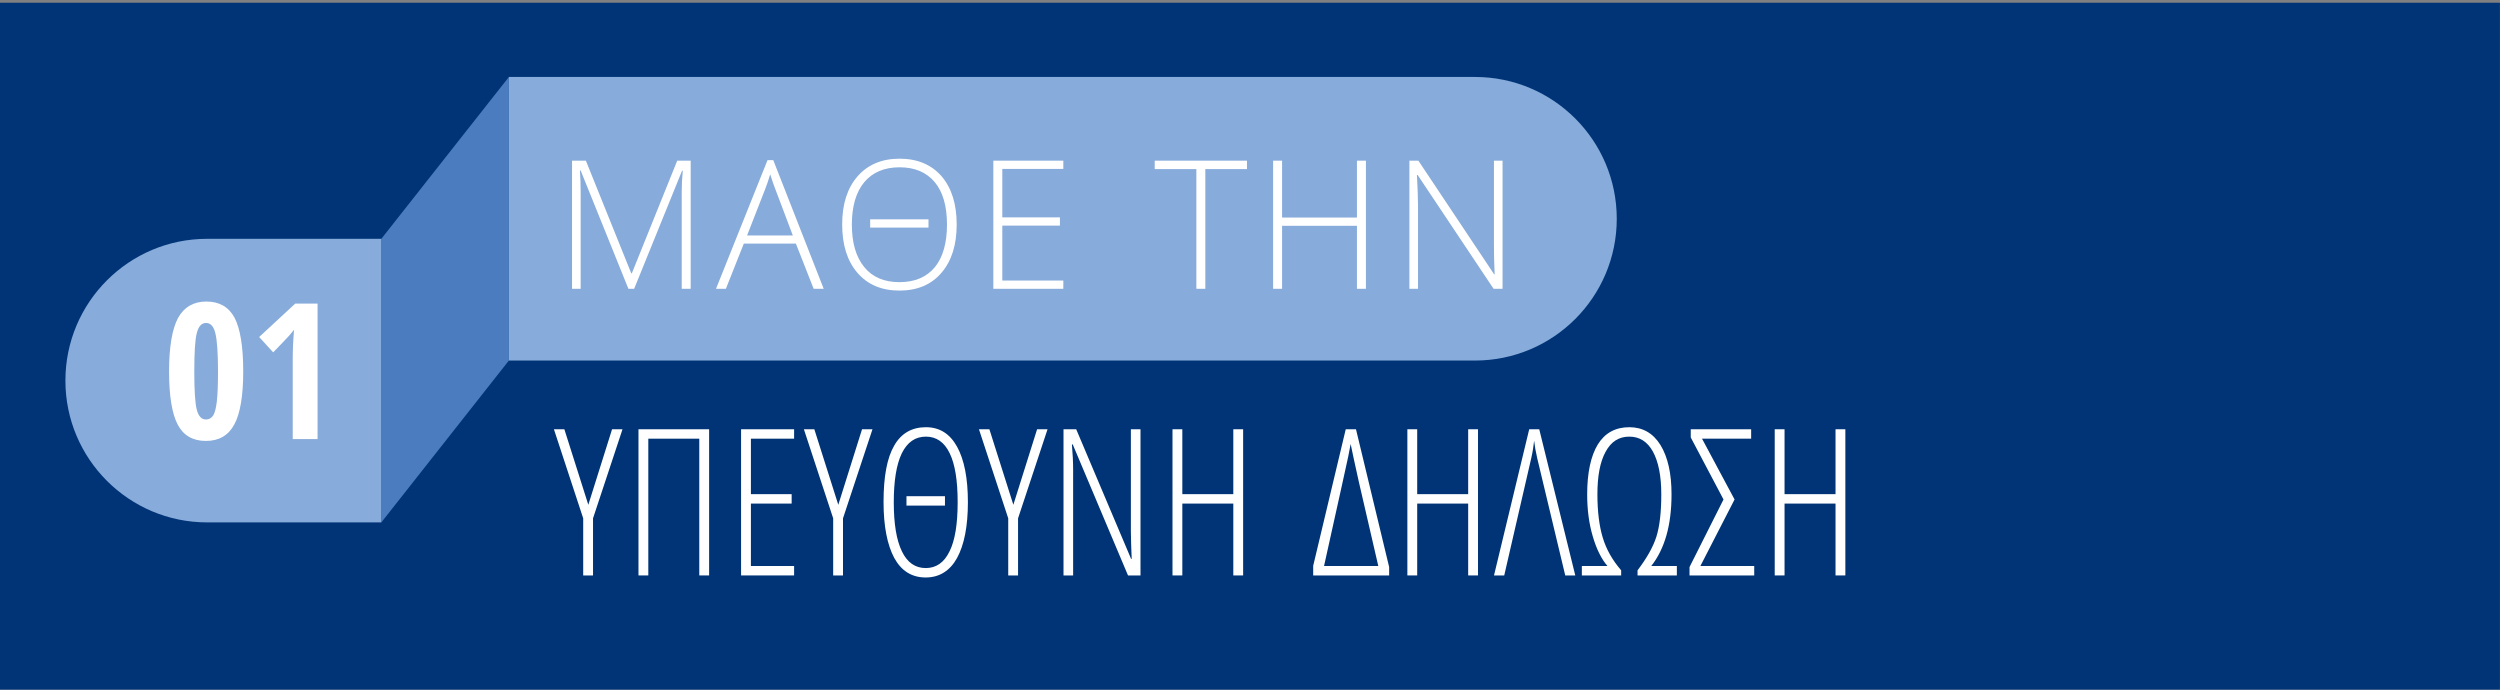 <?xml version="1.0" encoding="UTF-8" standalone="no"?>
<!DOCTYPE svg PUBLIC "-//W3C//DTD SVG 1.1//EN" "http://www.w3.org/Graphics/SVG/1.1/DTD/svg11.dtd">
<svg width="100%" height="100%" viewBox="0 0 580 160" version="1.1" xmlns="http://www.w3.org/2000/svg" xmlns:xlink="http://www.w3.org/1999/xlink" xml:space="preserve" xmlns:serif="http://www.serif.com/" style="fill-rule:evenodd;clip-rule:evenodd;stroke-linejoin:round;stroke-miterlimit:2;">
    <rect x="0" y="0" width="580" height="160" fill="#808080" stroke="none"/>
    <g transform="matrix(1,0,0,1,771.502,-290.207)">
        <g>
            <g transform="matrix(1.127,0,0,0.932,-828.677,-1965.33)">
                <rect x="50.73" y="2420.79" width="514.624" height="171.722" style="fill:rgb(0,52,118);"/>
            </g>
            <g transform="matrix(1.12,0,0,1.12,-5691.29,-276.427)">
                <g transform="matrix(2,0,0,2,3605.71,-536.443)">
                    <path d="M432.974,545.917L446.185,529.154L446.185,558.526L432.974,575.289L432.974,545.917Z" style="fill:rgb(74,124,191);fill-rule:nonzero;"/>
                </g>
                <g transform="matrix(2,0,0,2,3605.71,-536.443)">
                    <path d="M432.974,575.289L414.939,575.289C406.828,575.289 400.253,568.714 400.253,560.604L400.253,560.603C400.253,552.492 406.828,545.917 414.939,545.917L432.974,545.917L432.974,575.289Z" style="fill:rgb(135,171,218);fill-rule:nonzero;"/>
                </g>
                <g transform="matrix(2,0,0,2,3605.71,-536.443)">
                    <path d="M546.243,558.526L446.185,558.526L446.185,529.154L546.243,529.154C554.354,529.154 560.929,535.729 560.929,543.841C560.929,551.951 554.354,558.526 546.243,558.526Z" style="fill:rgb(135,171,218);fill-rule:nonzero;"/>
                </g>
            </g>
            <g transform="matrix(1.497,0,0,3.297,-3246.86,-5324.81)">
                <g transform="matrix(27.817,0,0,12.628,1739.39,1723.39)">
                    <path d="M0.415,0L0.149,-0.659L0.145,-0.659C0.148,-0.619 0.149,-0.577 0.149,-0.535L0.149,0L0.101,0L0.101,-0.714L0.178,-0.714L0.431,-0.086L0.434,-0.086L0.687,-0.714L0.762,-0.714L0.762,0L0.712,0L0.712,-0.541C0.712,-0.579 0.714,-0.618 0.718,-0.658L0.714,-0.658L0.447,0L0.415,0Z" style="fill:white;fill-rule:nonzero;"/>
                </g>
                <g transform="matrix(27.817,0,0,12.628,1764.51,1723.39)">
                    <path d="M0.445,-0.252L0.155,-0.252L0.055,0L0,0L0.287,-0.717L0.319,-0.717L0.6,0L0.544,0L0.445,-0.252ZM0.173,-0.297L0.428,-0.297L0.331,-0.554C0.323,-0.574 0.313,-0.602 0.302,-0.638C0.293,-0.607 0.283,-0.579 0.273,-0.553L0.173,-0.297Z" style="fill:white;fill-rule:nonzero;"/>
                </g>
                <g transform="matrix(27.817,0,0,12.628,1782.31,1723.39)">
                    <path d="M0.219,-0.387L0.544,-0.387L0.544,-0.341L0.219,-0.341L0.219,-0.387ZM0.701,-0.358C0.701,-0.245 0.673,-0.155 0.616,-0.089C0.56,-0.023 0.481,0.01 0.382,0.01C0.283,0.01 0.205,-0.023 0.148,-0.089C0.091,-0.155 0.063,-0.245 0.063,-0.359C0.063,-0.472 0.092,-0.562 0.149,-0.627C0.206,-0.692 0.284,-0.725 0.383,-0.725C0.482,-0.725 0.56,-0.692 0.617,-0.627C0.673,-0.561 0.701,-0.472 0.701,-0.358ZM0.117,-0.358C0.117,-0.256 0.14,-0.177 0.186,-0.121C0.231,-0.065 0.297,-0.037 0.382,-0.037C0.468,-0.037 0.533,-0.065 0.579,-0.12C0.624,-0.175 0.647,-0.255 0.647,-0.358C0.647,-0.461 0.624,-0.54 0.579,-0.594C0.533,-0.649 0.468,-0.677 0.383,-0.677C0.298,-0.677 0.232,-0.649 0.186,-0.594C0.14,-0.538 0.117,-0.46 0.117,-0.358Z" style="fill:white;fill-rule:nonzero;"/>
                </g>
                <g transform="matrix(27.817,0,0,12.628,1804.68,1723.39)">
                    <path d="M0.491,0L0.101,0L0.101,-0.714L0.491,-0.714L0.491,-0.668L0.151,-0.668L0.151,-0.398L0.472,-0.398L0.472,-0.352L0.151,-0.352L0.151,-0.046L0.491,-0.046L0.491,0Z" style="fill:white;fill-rule:nonzero;"/>
                </g>
                <g transform="matrix(27.817,0,0,12.628,1832.36,1723.39)">
                    <path d="M0.287,0L0.237,0L0.237,-0.667L0.005,-0.667L0.005,-0.714L0.519,-0.714L0.519,-0.667L0.287,-0.667L0.287,0Z" style="fill:white;fill-rule:nonzero;"/>
                </g>
                <g transform="matrix(27.817,0,0,12.628,1848.04,1723.39)">
                    <path d="M0.618,0L0.568,0L0.568,-0.351L0.151,-0.351L0.151,0L0.101,0L0.101,-0.714L0.151,-0.714L0.151,-0.397L0.568,-0.397L0.568,-0.714L0.618,-0.714L0.618,0Z" style="fill:white;fill-rule:nonzero;"/>
                </g>
                <g transform="matrix(27.817,0,0,12.628,1869.16,1723.39)">
                    <path d="M0.62,0L0.57,0L0.147,-0.634L0.143,-0.634C0.147,-0.558 0.149,-0.501 0.149,-0.463L0.149,0L0.101,0L0.101,-0.714L0.151,-0.714L0.573,-0.081L0.576,-0.081C0.573,-0.14 0.572,-0.195 0.572,-0.248L0.572,-0.714L0.62,-0.714L0.62,0Z" style="fill:white;fill-rule:nonzero;"/>
                </g>
                <g transform="matrix(31.732,0,0,14.406,1739.39,1743.56)">
                    <path d="M0.168,-0.345L0.284,-0.714L0.335,-0.714L0.191,-0.279L0.191,0L0.143,0L0.143,-0.279L0,-0.714L0.051,-0.714L0.168,-0.345Z" style="fill:white;fill-rule:nonzero;"/>
                </g>
                <g transform="matrix(31.732,0,0,14.406,1750.02,1743.56)">
                    <path d="M0.423,0L0.375,0L0.375,-0.668L0.126,-0.668L0.126,0L0.078,0L0.078,-0.714L0.423,-0.714L0.423,0Z" style="fill:white;fill-rule:nonzero;"/>
                </g>
                <g transform="matrix(31.732,0,0,14.406,1765.92,1743.56)">
                    <path d="M0.337,0L0.078,0L0.078,-0.714L0.337,-0.714L0.337,-0.668L0.126,-0.668L0.126,-0.397L0.325,-0.397L0.325,-0.351L0.126,-0.351L0.126,-0.046L0.337,-0.046L0.337,0Z" style="fill:white;fill-rule:nonzero;"/>
                </g>
                <g transform="matrix(31.732,0,0,14.406,1778.13,1743.56)">
                    <path d="M0.168,-0.345L0.284,-0.714L0.335,-0.714L0.191,-0.279L0.191,0L0.143,0L0.143,-0.279L0,-0.714L0.051,-0.714L0.168,-0.345Z" style="fill:white;fill-rule:nonzero;"/>
                </g>
                <g transform="matrix(31.732,0,0,14.406,1788.76,1743.56)">
                    <path d="M0.466,-0.358C0.466,-0.24 0.448,-0.149 0.413,-0.085C0.378,-0.022 0.326,0.01 0.26,0.01C0.192,0.01 0.141,-0.022 0.106,-0.086C0.072,-0.15 0.054,-0.241 0.054,-0.359C0.054,-0.482 0.071,-0.574 0.106,-0.634C0.14,-0.694 0.192,-0.724 0.261,-0.724C0.328,-0.724 0.378,-0.692 0.413,-0.629C0.448,-0.566 0.466,-0.475 0.466,-0.358ZM0.104,-0.358C0.104,-0.252 0.117,-0.172 0.144,-0.117C0.17,-0.063 0.209,-0.036 0.26,-0.036C0.311,-0.036 0.35,-0.063 0.376,-0.117C0.403,-0.17 0.416,-0.251 0.416,-0.358C0.416,-0.464 0.403,-0.544 0.377,-0.597C0.351,-0.651 0.312,-0.678 0.261,-0.678C0.209,-0.678 0.17,-0.651 0.143,-0.596C0.117,-0.542 0.104,-0.462 0.104,-0.358ZM0.166,-0.387L0.354,-0.387L0.354,-0.341L0.166,-0.341L0.166,-0.387Z" style="fill:white;fill-rule:nonzero;"/>
                </g>
                <g transform="matrix(31.732,0,0,14.406,1805.26,1743.56)">
                    <path d="M0.168,-0.345L0.284,-0.714L0.335,-0.714L0.191,-0.279L0.191,0L0.143,0L0.143,-0.279L0,-0.714L0.051,-0.714L0.168,-0.345Z" style="fill:white;fill-rule:nonzero;"/>
                </g>
                <g transform="matrix(31.732,0,0,14.406,1815.89,1743.56)">
                    <path d="M0.454,0L0.393,0L0.123,-0.64L0.119,-0.64C0.123,-0.596 0.125,-0.553 0.125,-0.512L0.125,0L0.078,0L0.078,-0.714L0.14,-0.714L0.408,-0.081L0.411,-0.081C0.409,-0.134 0.407,-0.179 0.407,-0.215L0.407,-0.714L0.454,-0.714L0.454,0Z" style="fill:white;fill-rule:nonzero;"/>
                </g>
                <g transform="matrix(31.732,0,0,14.406,1832.78,1743.56)">
                    <path d="M0.423,0L0.375,0L0.375,-0.351L0.126,-0.351L0.126,0L0.078,0L0.078,-0.714L0.126,-0.714L0.126,-0.397L0.375,-0.397L0.375,-0.714L0.423,-0.714L0.423,0Z" style="fill:white;fill-rule:nonzero;"/>
                </g>
                <g transform="matrix(31.732,0,0,14.406,1856.71,1743.56)">
                    <path d="M0.011,-0.047L0.17,-0.714L0.22,-0.714L0.382,-0.041L0.382,0L0.011,0L0.011,-0.047ZM0.194,-0.642C0.19,-0.62 0.186,-0.599 0.182,-0.58C0.178,-0.561 0.139,-0.383 0.064,-0.046L0.329,-0.046L0.234,-0.457C0.214,-0.546 0.201,-0.608 0.194,-0.642Z" style="fill:white;fill-rule:nonzero;"/>
                </g>
                <g transform="matrix(31.732,0,0,14.406,1869.18,1743.56)">
                    <path d="M0.423,0L0.375,0L0.375,-0.351L0.126,-0.351L0.126,0L0.078,0L0.078,-0.714L0.126,-0.714L0.126,-0.397L0.375,-0.397L0.375,-0.714L0.423,-0.714L0.423,0Z" style="fill:white;fill-rule:nonzero;"/>
                </g>
                <g transform="matrix(31.732,0,0,14.406,1885.08,1743.56)">
                    <path d="M0.196,-0.658C0.193,-0.631 0.189,-0.603 0.182,-0.573L0.05,0L0,0L0.172,-0.714L0.221,-0.714L0.397,0L0.348,0L0.211,-0.573C0.204,-0.603 0.199,-0.632 0.196,-0.658Z" style="fill:white;fill-rule:nonzero;"/>
                </g>
                <g transform="matrix(31.732,0,0,14.406,1897.68,1743.56)">
                    <path d="M0.264,-0.678C0.213,-0.678 0.175,-0.654 0.148,-0.604C0.121,-0.555 0.108,-0.486 0.108,-0.396C0.108,-0.312 0.117,-0.241 0.134,-0.185C0.151,-0.128 0.181,-0.075 0.224,-0.025L0.224,0L0.032,0L0.032,-0.046L0.157,-0.046C0.127,-0.081 0.103,-0.13 0.085,-0.192C0.067,-0.253 0.058,-0.321 0.058,-0.396C0.058,-0.502 0.076,-0.584 0.11,-0.64C0.145,-0.696 0.196,-0.724 0.264,-0.724C0.329,-0.724 0.38,-0.695 0.416,-0.637C0.452,-0.578 0.47,-0.498 0.47,-0.396C0.47,-0.246 0.437,-0.13 0.371,-0.046L0.496,-0.046L0.496,0L0.304,0L0.304,-0.025C0.349,-0.084 0.38,-0.139 0.396,-0.189C0.412,-0.24 0.42,-0.308 0.42,-0.396C0.42,-0.486 0.406,-0.556 0.379,-0.605C0.352,-0.654 0.313,-0.678 0.264,-0.678Z" style="fill:white;fill-rule:nonzero;"/>
                </g>
                <g transform="matrix(31.732,0,0,14.406,1914.43,1743.56)">
                    <path d="M0.03,0L0.03,-0.041L0.196,-0.371L0.036,-0.674L0.036,-0.714L0.331,-0.714L0.331,-0.668L0.091,-0.668L0.25,-0.371L0.083,-0.046L0.346,-0.046L0.346,0L0.03,0Z" style="fill:white;fill-rule:nonzero;"/>
                </g>
                <g transform="matrix(31.732,0,0,14.406,1926.11,1743.56)">
                    <path d="M0.423,0L0.375,0L0.375,-0.351L0.126,-0.351L0.126,0L0.078,0L0.078,-0.714L0.126,-0.714L0.126,-0.397L0.375,-0.397L0.375,-0.714L0.423,-0.714L0.423,0Z" style="fill:white;fill-rule:nonzero;"/>
                </g>
            </g>
            <g transform="matrix(1,0,0,1,-3300.12,-267.793)">
                <g transform="matrix(44,0,0,44,2566.26,659.856)">
                    <path d="M0.427,-0.357C0.427,-0.228 0.411,-0.134 0.38,-0.077C0.349,-0.019 0.299,0.01 0.23,0.01C0.161,0.01 0.111,-0.019 0.081,-0.077C0.051,-0.135 0.036,-0.228 0.036,-0.357C0.036,-0.486 0.052,-0.579 0.083,-0.638C0.115,-0.696 0.165,-0.725 0.232,-0.725C0.301,-0.725 0.35,-0.697 0.381,-0.64C0.411,-0.583 0.427,-0.488 0.427,-0.357ZM0.169,-0.357C0.169,-0.257 0.173,-0.19 0.182,-0.155C0.191,-0.12 0.207,-0.103 0.231,-0.103C0.247,-0.103 0.26,-0.111 0.269,-0.125C0.278,-0.14 0.284,-0.165 0.288,-0.2C0.292,-0.235 0.294,-0.287 0.294,-0.357C0.294,-0.455 0.289,-0.522 0.28,-0.558C0.271,-0.594 0.255,-0.612 0.231,-0.612C0.207,-0.612 0.191,-0.594 0.182,-0.558C0.173,-0.523 0.169,-0.456 0.169,-0.357Z" style="fill:white;fill-rule:nonzero;"/>
                </g>
                <g transform="matrix(44,0,0,44,2586.63,659.856)">
                    <path d="M0.356,0L0.225,0L0.225,-0.419C0.225,-0.465 0.227,-0.517 0.232,-0.576C0.23,-0.573 0.221,-0.563 0.207,-0.546C0.192,-0.53 0.164,-0.5 0.122,-0.457L0.048,-0.538L0.238,-0.714L0.356,-0.714L0.356,0Z" style="fill:white;fill-rule:nonzero;"/>
                </g>
            </g>
        </g>
    </g>
</svg>
